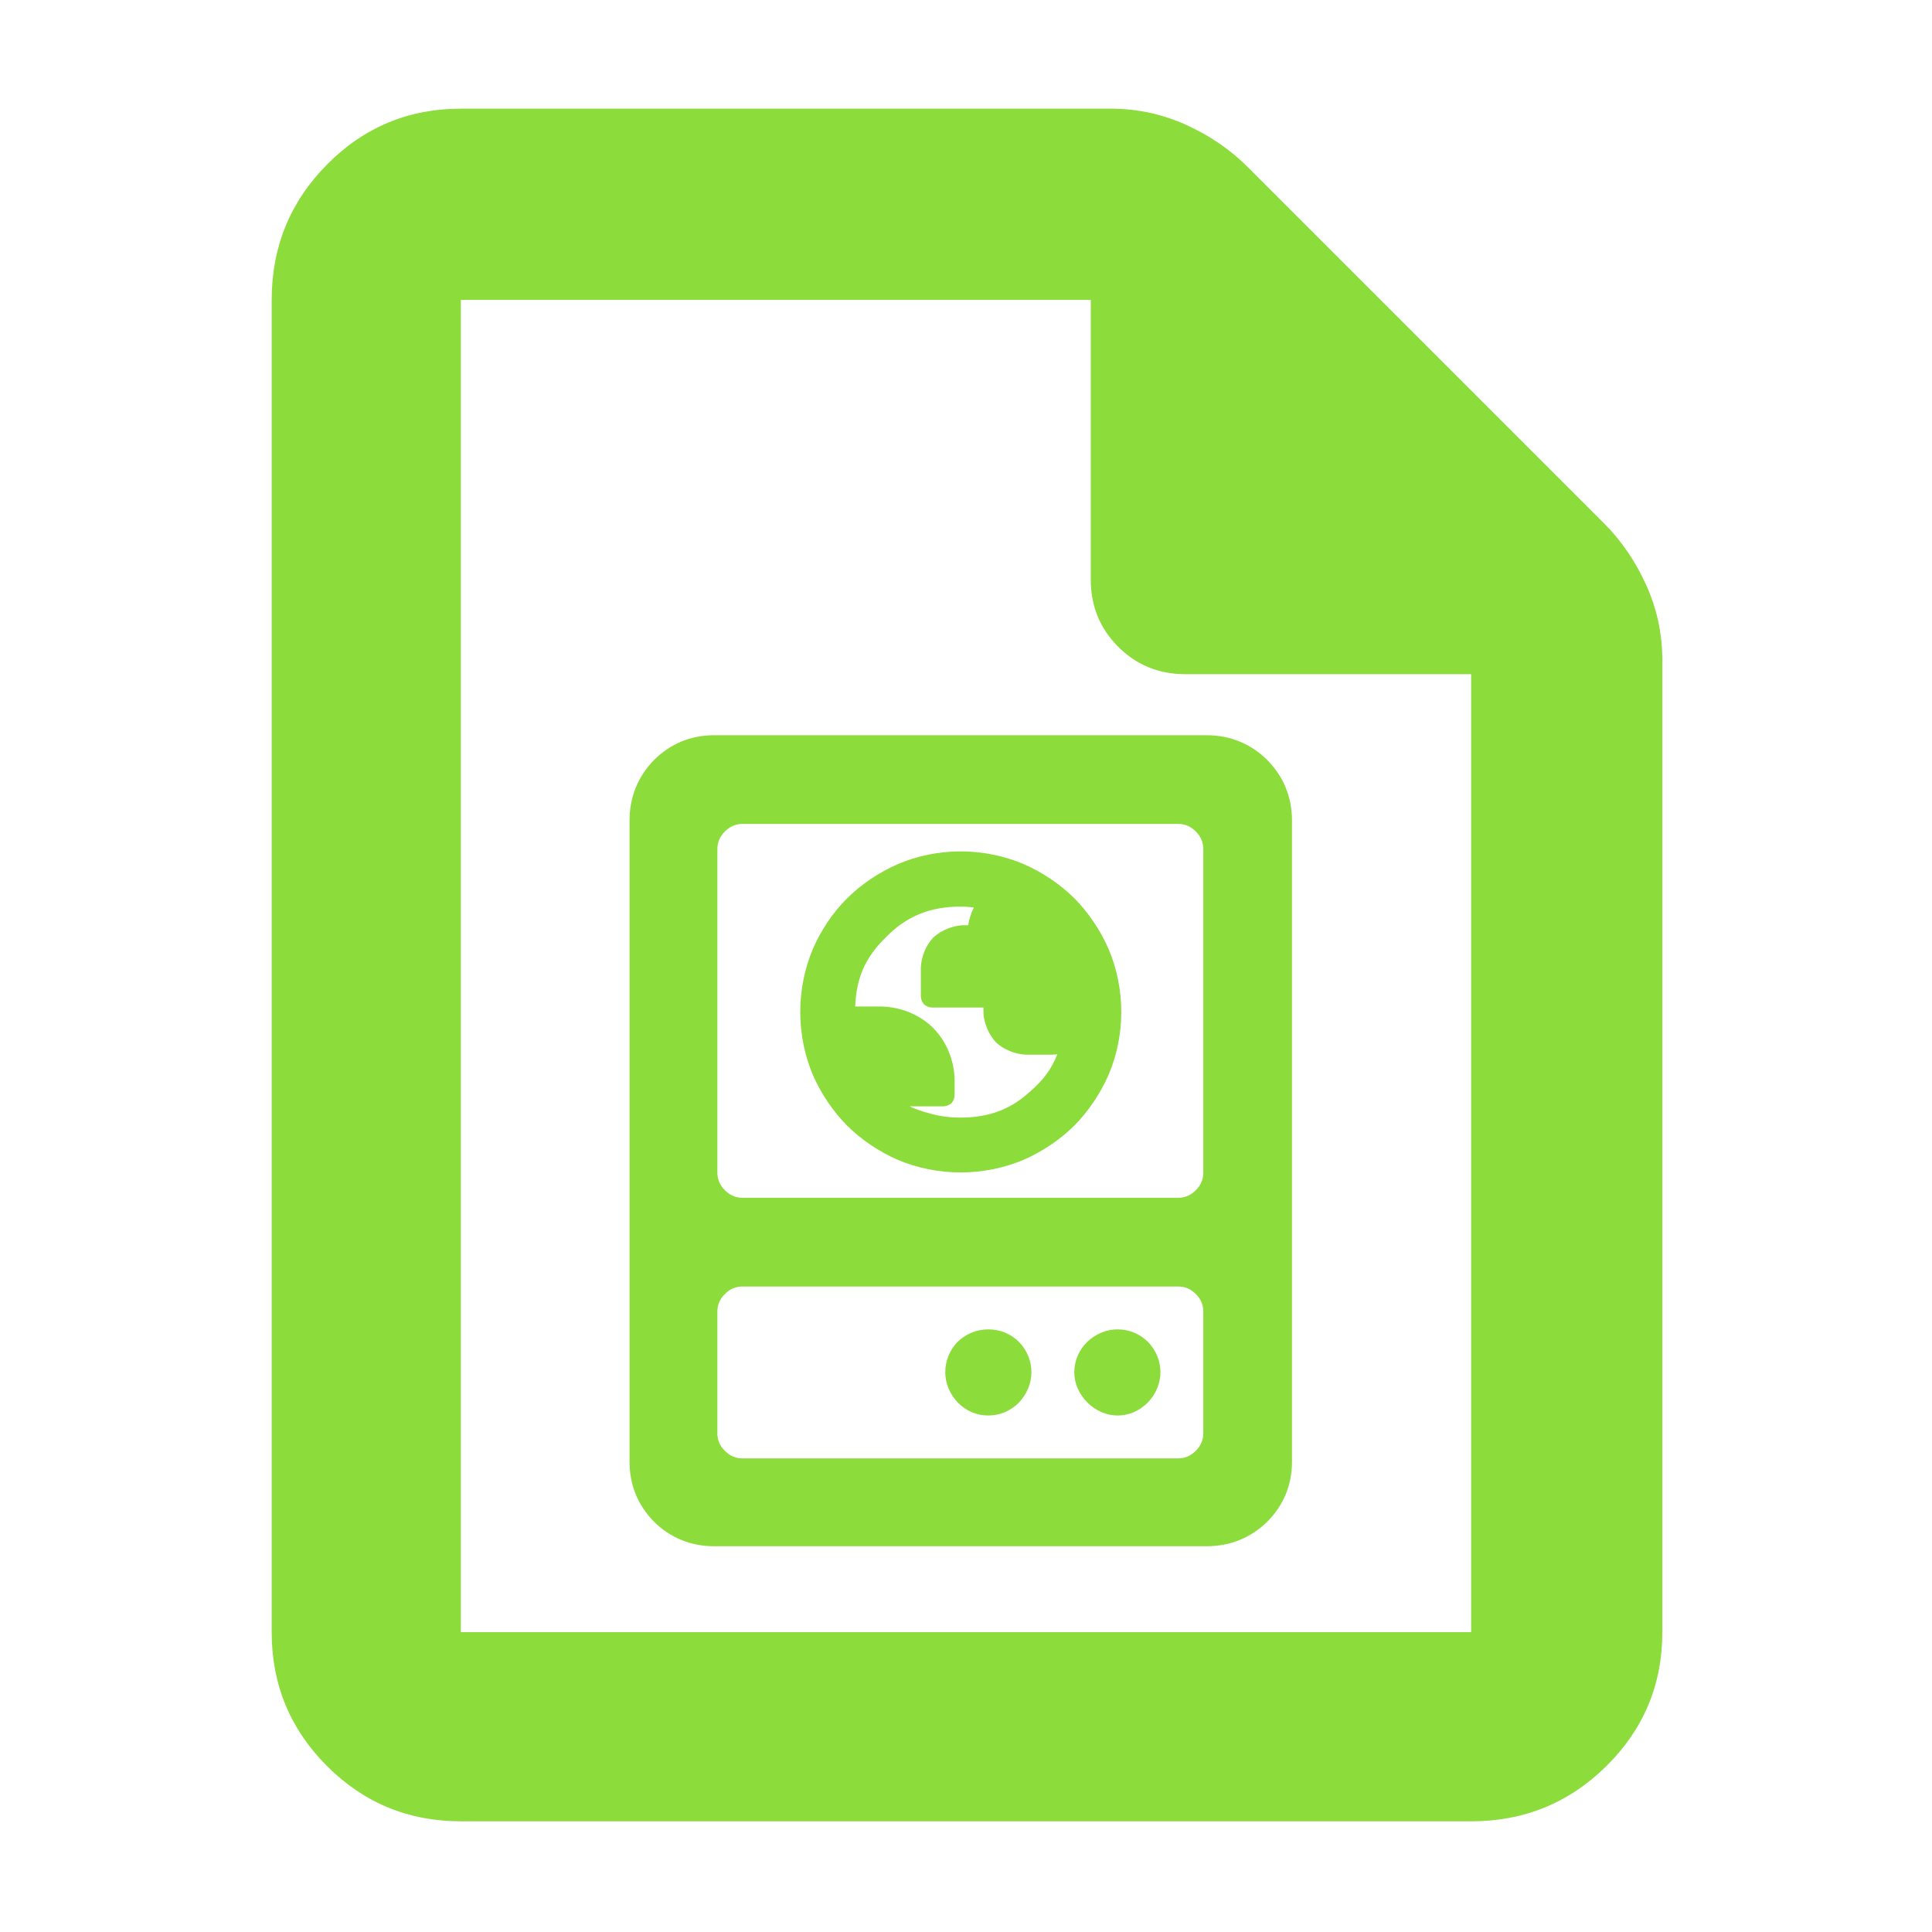 <?xml version="1.0" encoding="utf-8"?>
<svg xmlns="http://www.w3.org/2000/svg" height="48" viewBox="0 -960 960 960" width="48">
  <path fill="rgb(140, 220, 60)" d="M 229 -55 C 202.967 -55 180.793 -64.157 162.48 -82.47 C 144.16 -100.79 135 -122.967 135 -149 L 135 -811 C 135 -837.307 144.16 -859.717 162.48 -878.23 C 180.793 -896.743 202.967 -906 229 -906 L 552 -906 C 565.04 -906 577.467 -903.333 589.28 -898 C 601.093 -892.667 611.333 -885.667 620 -877 L 797 -700 C 805.667 -691.333 812.667 -681.093 818 -669.28 C 823.333 -657.467 826 -645.04 826 -632 L 826 -149 C 826 -122.967 816.743 -100.79 798.23 -82.47 C 779.717 -64.157 757.307 -55 731 -55 Z M 542 -672 L 542 -811 L 229 -811 L 229 -149 L 731 -149 L 731 -625 L 589 -625 C 575.833 -625 564.71 -629.543 555.63 -638.63 C 546.543 -647.71 542 -658.833 542 -672 Z M 312.819 -233.33 L 312.819 -552.61 C 312.893 -564.078 317.043 -574.222 324.982 -582.357 C 333.033 -590.386 343.096 -594.593 354.462 -594.67 L 599.918 -594.67 C 611.394 -594.594 621.554 -590.391 629.687 -582.364 C 637.709 -574.229 641.906 -564.082 641.982 -552.61 L 641.982 -233.33 C 641.905 -221.985 637.703 -211.903 629.677 -203.847 C 621.546 -195.923 611.391 -191.765 599.918 -191.69 L 354.462 -191.69 C 343.1 -191.766 333.039 -195.93 324.989 -203.856 C 317.047 -211.912 312.894 -221.989 312.819 -233.33 Z M 597.918 -307.95 C 597.994 -311.507 596.731 -314.558 594.175 -316.992 C 591.726 -319.554 588.667 -320.815 585.124 -320.74 L 369.257 -320.74 C 365.714 -320.815 362.66 -319.559 360.21 -316.997 C 357.654 -314.563 356.386 -311.507 356.462 -307.95 L 356.462 -248.13 C 356.386 -244.583 357.65 -241.531 360.208 -239.085 C 362.663 -236.53 365.718 -235.253 369.257 -235.33 L 585.124 -235.33 C 588.663 -235.253 591.666 -236.584 594.172 -239.085 C 596.676 -241.585 597.994 -244.583 597.918 -248.13 Z M 555.378 -256.65 C 549.754 -256.65 544.474 -258.987 540.252 -263.141 C 536.137 -267.38 533.811 -272.614 533.811 -278.08 C 533.811 -283.964 536.179 -289.294 540.347 -293.347 C 544.59 -297.244 549.789 -299.44 555.26 -299.44 C 561.122 -299.44 566.435 -297.182 570.483 -293.155 C 574.4 -289.028 576.613 -283.82 576.613 -278.2 C 576.613 -272.596 574.355 -267.33 570.354 -263.107 C 566.237 -258.975 561.004 -256.65 555.378 -256.65 Z M 491.06 -256.65 C 485.186 -256.65 479.861 -259.004 475.815 -263.178 C 471.91 -267.415 469.707 -272.631 469.707 -278.08 C 469.707 -283.947 471.949 -289.259 475.91 -293.312 C 479.98 -297.229 485.295 -299.44 491.154 -299.44 C 497.016 -299.44 502.329 -297.182 506.377 -293.155 C 510.294 -289.028 512.509 -283.821 512.509 -278.2 C 512.509 -272.601 510.286 -267.34 506.344 -263.118 C 502.269 -258.977 496.935 -256.65 491.06 -256.65 Z M 585.124 -364.82 C 588.802 -364.733 591.747 -366.142 594.172 -368.565 C 596.597 -370.988 598.005 -373.929 597.918 -377.6 L 597.918 -537.81 C 598.005 -541.482 596.596 -544.429 594.17 -546.857 C 591.745 -549.285 588.801 -550.698 585.124 -550.61 L 369.257 -550.61 C 365.58 -550.698 362.636 -549.285 360.21 -546.857 C 357.784 -544.428 356.375 -541.482 356.462 -537.81 L 356.462 -377.6 C 356.375 -373.929 357.784 -370.988 360.209 -368.565 C 362.634 -366.142 365.579 -364.733 369.257 -364.82 Z M 477.385 -377.42 C 466.501 -377.42 455.746 -379.627 446.213 -383.636 C 436.778 -387.753 428.051 -393.621 420.903 -400.702 C 413.831 -407.857 407.952 -416.577 403.854 -426.009 C 399.838 -435.531 397.642 -446.261 397.642 -457.16 C 397.642 -468.048 399.844 -478.812 403.859 -488.363 C 407.957 -497.814 413.802 -506.516 420.889 -513.597 C 427.999 -520.66 436.726 -526.493 446.153 -530.637 C 455.689 -534.718 466.453 -536.95 477.361 -536.95 C 488.271 -536.95 499.049 -534.714 508.604 -530.654 C 518.06 -526.517 526.759 -520.659 533.844 -513.649 C 540.861 -506.554 546.728 -497.854 550.869 -488.405 C 554.933 -478.823 557.16 -468.051 557.16 -457.14 C 557.16 -446.229 554.925 -435.471 550.851 -425.938 C 546.707 -416.51 540.832 -407.805 533.812 -400.69 C 526.715 -393.671 518.009 -387.798 508.559 -383.68 C 499.017 -379.64 488.273 -377.42 477.385 -377.42 Z M 477.314 -404.68 C 490.984 -404.68 501.777 -408.495 511.488 -417.299 C 518.946 -423.728 522.498 -428.98 525.398 -436.161 C 524.509 -436.04 524.831 -435.993 522.77 -435.95 L 509.635 -435.95 C 504.339 -436.157 498.754 -438.473 494.852 -442.09 C 491.246 -446.013 488.874 -451.62 488.668 -456.927 L 488.667 -459.36 L 462.986 -459.36 C 461.633 -459.447 460.025 -460.076 459.154 -460.947 C 458.283 -461.818 457.653 -463.426 457.566 -464.78 L 457.566 -479.22 C 457.773 -484.627 460.09 -490.256 463.729 -494.145 C 467.64 -497.709 473.248 -500.055 478.541 -500.259 L 481.11 -500.26 C 481.458 -502.995 482.437 -506.136 483.89 -509.046 C 481.746 -509.369 479.661 -509.51 477.378 -509.51 C 462.28 -509.51 450.524 -504.9 440.184 -494.268 C 429.729 -484.132 425.449 -473.668 424.951 -459.88 L 437.827 -459.88 C 447.457 -459.68 456.815 -455.967 463.672 -449.235 C 470.414 -442.369 474.145 -433.065 474.348 -423.499 L 474.348 -415.7 C 474.262 -414.343 473.634 -412.732 472.764 -411.857 C 471.893 -410.981 470.282 -410.348 468.927 -410.26 L 451.958 -410.26 C 454.942 -408.884 457.477 -407.931 462.106 -406.691 C 467.084 -405.309 471.919 -404.68 477.314 -404.68 Z"/>
</svg>